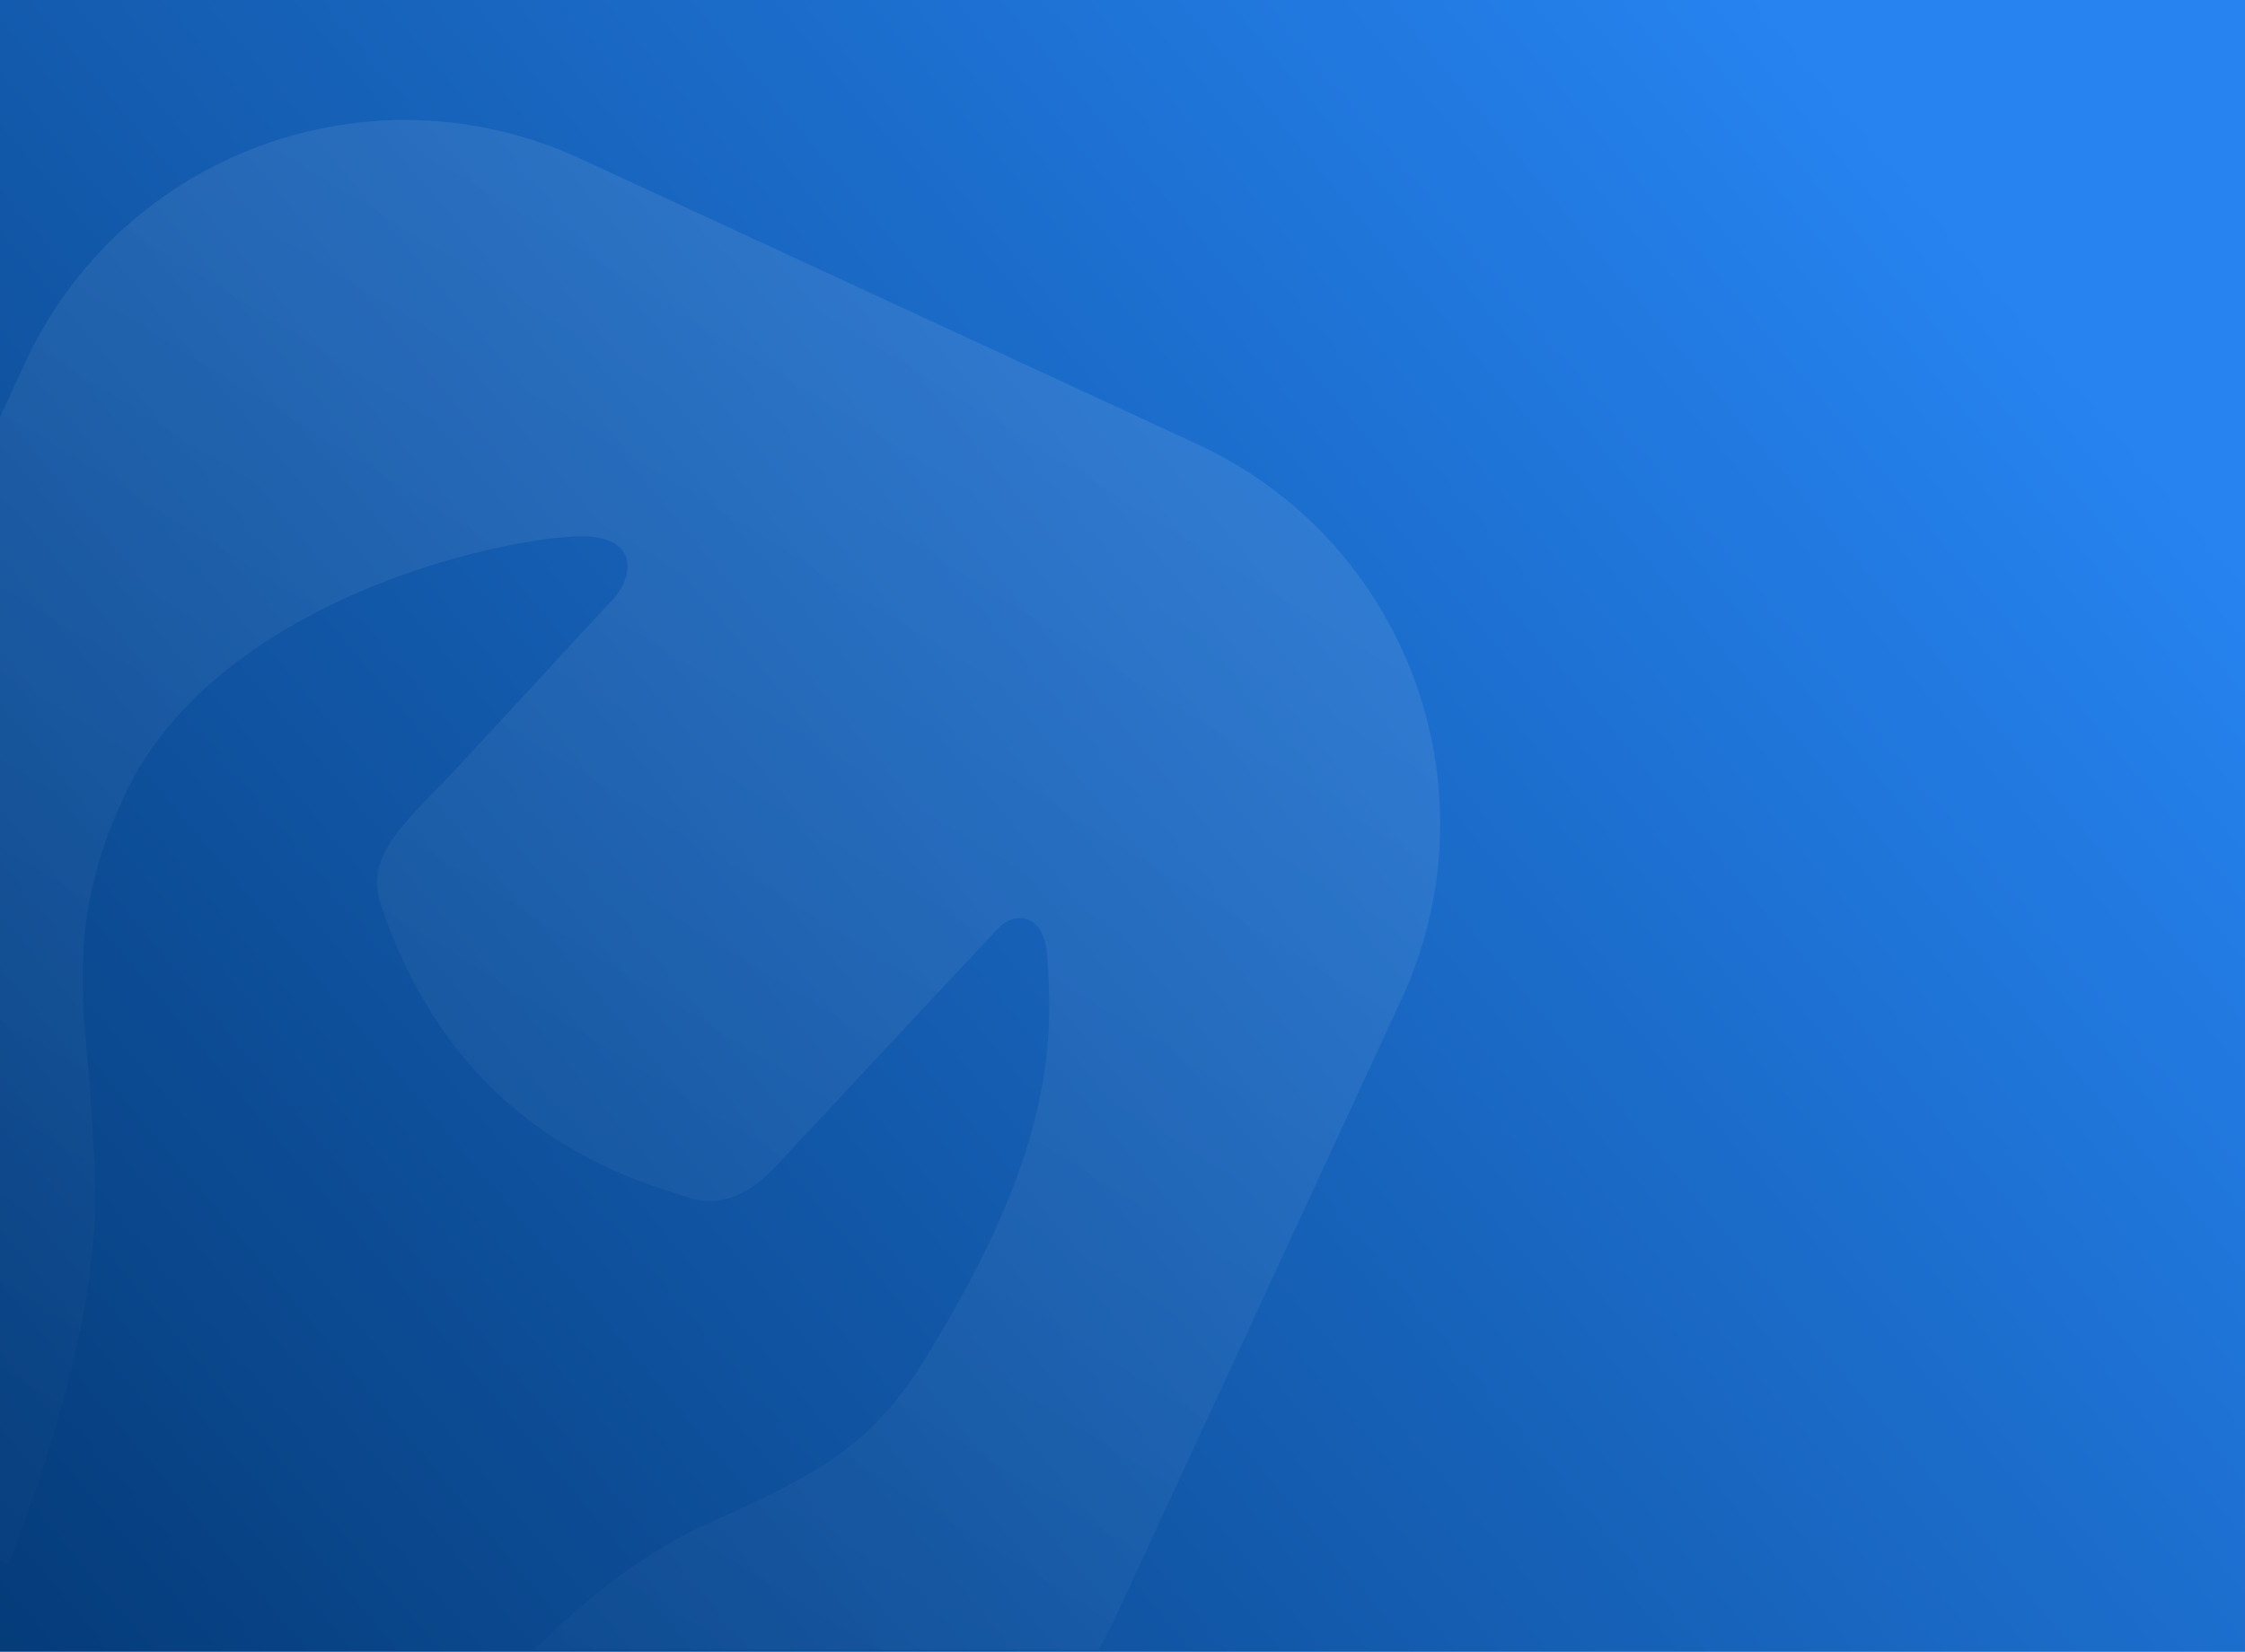 <svg width="318" height="234" viewBox="0 0 318 234" fill="none" xmlns="http://www.w3.org/2000/svg">
<rect x="0" y="0" width="318" height="234" fill="#808080" stroke="none"/>
<rect x="317.997" y="234" width="318" height="234" transform="rotate(-180 317.997 234)" fill="url(#paint0_linear_1261_13)"/>
<path fill-rule="evenodd" clip-rule="evenodd" d="M-0.003 59.087L3.564 51.38C17.312 21.68 52.534 8.748 82.234 22.496L169.621 62.948C199.321 76.696 212.252 111.918 198.504 141.618L158.052 229.004C157.306 230.616 156.497 232.179 155.628 233.691H75.705C83.51 225.951 91.899 219.557 100.623 215.679C116.598 208.577 123.623 204.504 131.079 192.452C149.03 163.437 149.325 147.946 148.293 135.103C147.807 129.057 143.271 129.149 141.143 131.793C141.143 131.793 124.517 149.498 110.041 165.088C108.358 166.901 103.672 171.679 97.549 169.673C97.167 169.548 96.743 169.414 96.279 169.267L96.274 169.265C87.426 166.461 64.314 159.136 53.981 128.252C51.893 122.01 55.73 118.068 62.619 110.992C63.178 110.418 63.756 109.824 64.353 109.207L86.165 85.608C89.85 82.13 90.605 76.466 83.349 76.01C74.279 75.44 30.962 83.885 17.518 112.928C10.493 128.103 11.403 138.663 12.39 150.124C12.625 152.85 12.864 155.628 13.002 158.53C13.041 159.366 13.101 160.254 13.166 161.206L13.166 161.206C13.8 170.571 14.861 186.23 1.184 221.689L-0.003 221.14L-0.003 59.087Z" fill="url(#paint1_linear_1261_13)" fill-opacity="0.1"/>
<defs>
<linearGradient id="paint0_linear_1261_13" x1="364.142" y1="443.341" x2="665.325" y2="190.778" gradientUnits="userSpaceOnUse">
<stop stop-color="#2683F0"/>
<stop offset="1" stop-color="#003168"/>
</linearGradient>
<linearGradient id="paint1_linear_1261_13" x1="36.5" y1="228" x2="162.999" y2="24" gradientUnits="userSpaceOnUse">
<stop stop-color="white" stop-opacity="0.1"/>
<stop offset="1" stop-color="white"/>
</linearGradient>
</defs>
</svg>
